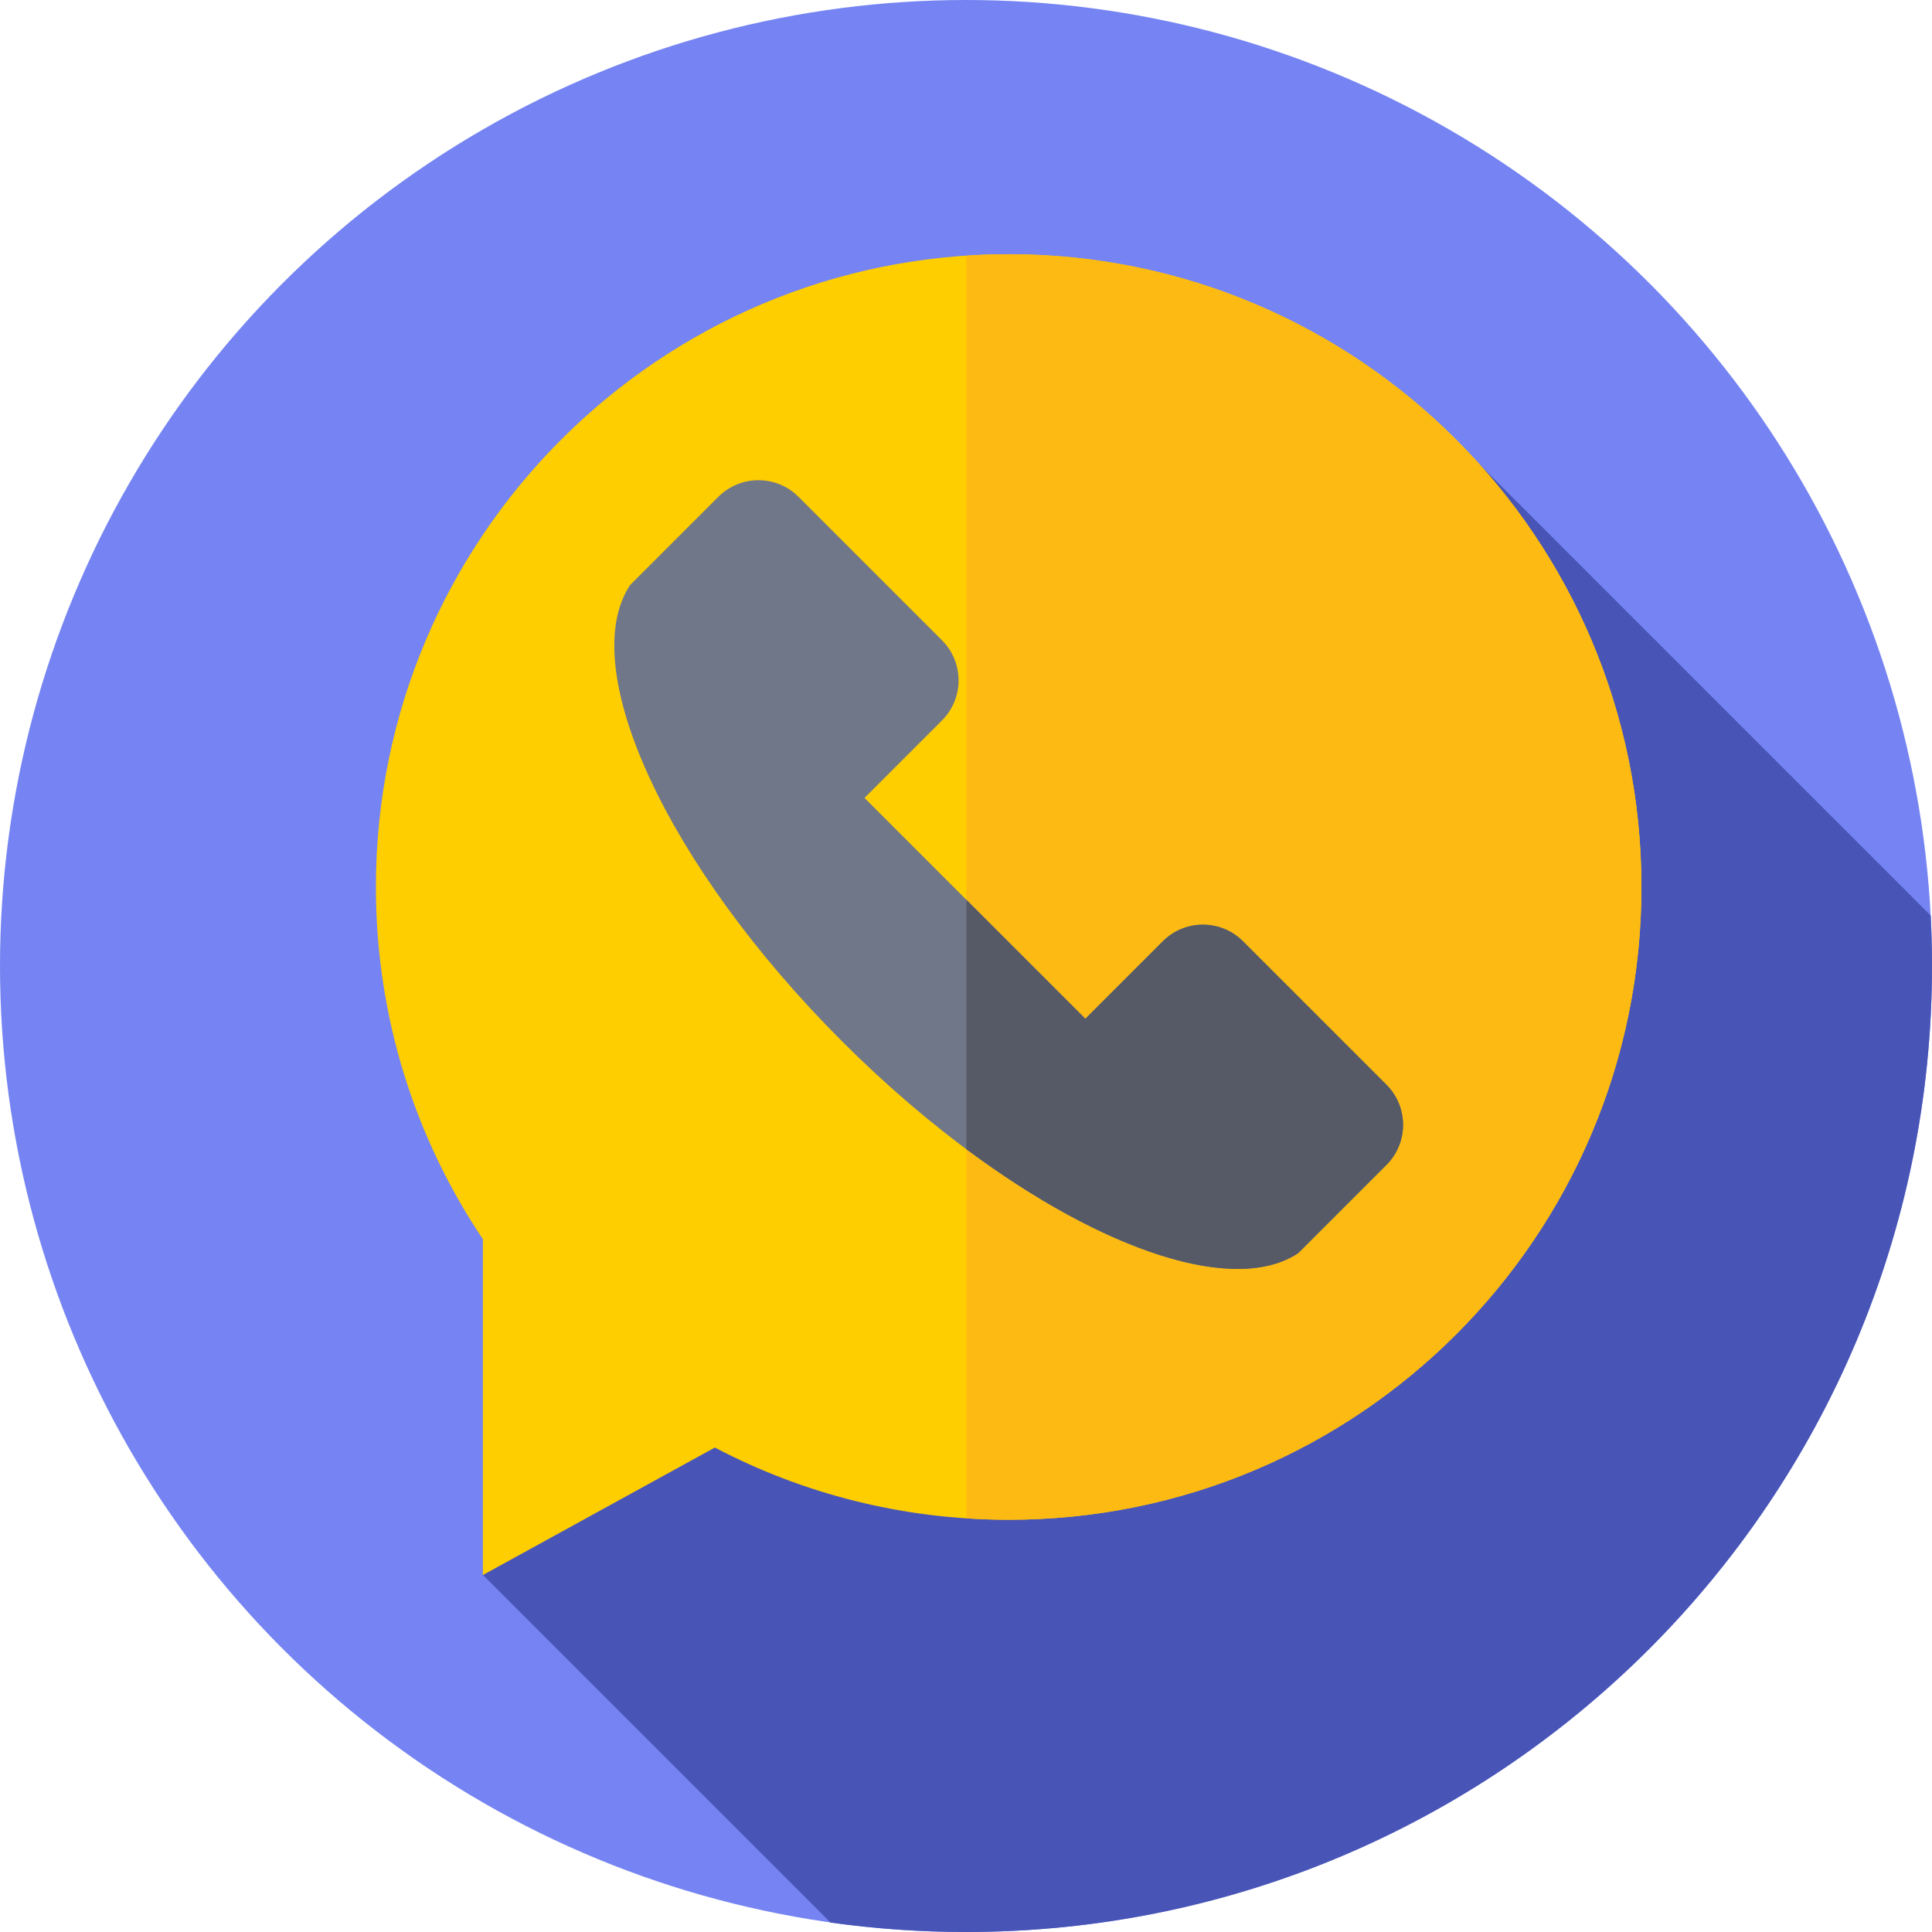 <svg id="Capa_1" enable-background="new 0 0 512 512" height="512" viewBox="0 0 512 512" width="512" xmlns="http://www.w3.org/2000/svg"><g><g><g><g><g><g><g><g><circle cx="256" cy="256" fill="#7584f2" r="256"/></g></g></g></g></g></g></g><path d="m512 256c0-4.487-.116-8.946-.344-13.376l-119.423-119.423-264.26 294.193 92.106 92.106c11.737 1.648 23.729 2.5 35.921 2.5 141.385 0 256-114.615 256-256z" fill="#4855b7"/><g><path d="m267.309 67.367c-92.613 0-167.691 75.078-167.691 167.691 0 34.547 10.447 66.653 28.354 93.333v89.003l61.473-33.781c23.268 12.221 49.758 19.135 77.863 19.135 92.613 0 167.691-75.078 167.691-167.691s-75.077-167.69-167.69-167.69z" fill="#ffce00"/></g><g><path d="m267.309 67.367c-3.761 0-7.49.137-11.189.38v334.624c3.699.244 7.428.377 11.189.377 92.613 0 167.691-75.078 167.691-167.691s-75.078-167.69-167.691-167.69z" fill="#fdba12"/></g><g><path d="m249.631 169.675-38.015-38.015c-5.868-5.868-15.382-5.868-21.25 0l-23.363 23.363c-14.494 21.768 9.487 74.277 56.133 120.923s99.155 70.627 120.923 56.133l23.363-23.363c5.868-5.868 5.868-15.382 0-21.25l-38.015-38.015c-5.868-5.868-15.382-5.868-21.25 0l-20.531 20.531-58.525-58.525 20.531-20.531c5.868-5.869 5.868-15.383-.001-21.251z" fill="#707789"/></g><g><path d="m367.422 287.465-38.015-38.015c-5.868-5.868-15.382-5.868-21.25 0l-20.531 20.531-31.505-31.505v66.083c36.389 27.077 71.225 38.649 87.938 27.52l23.363-23.363c5.868-5.869 5.868-15.383 0-21.251z" fill="#555a66"/></g></g></svg>